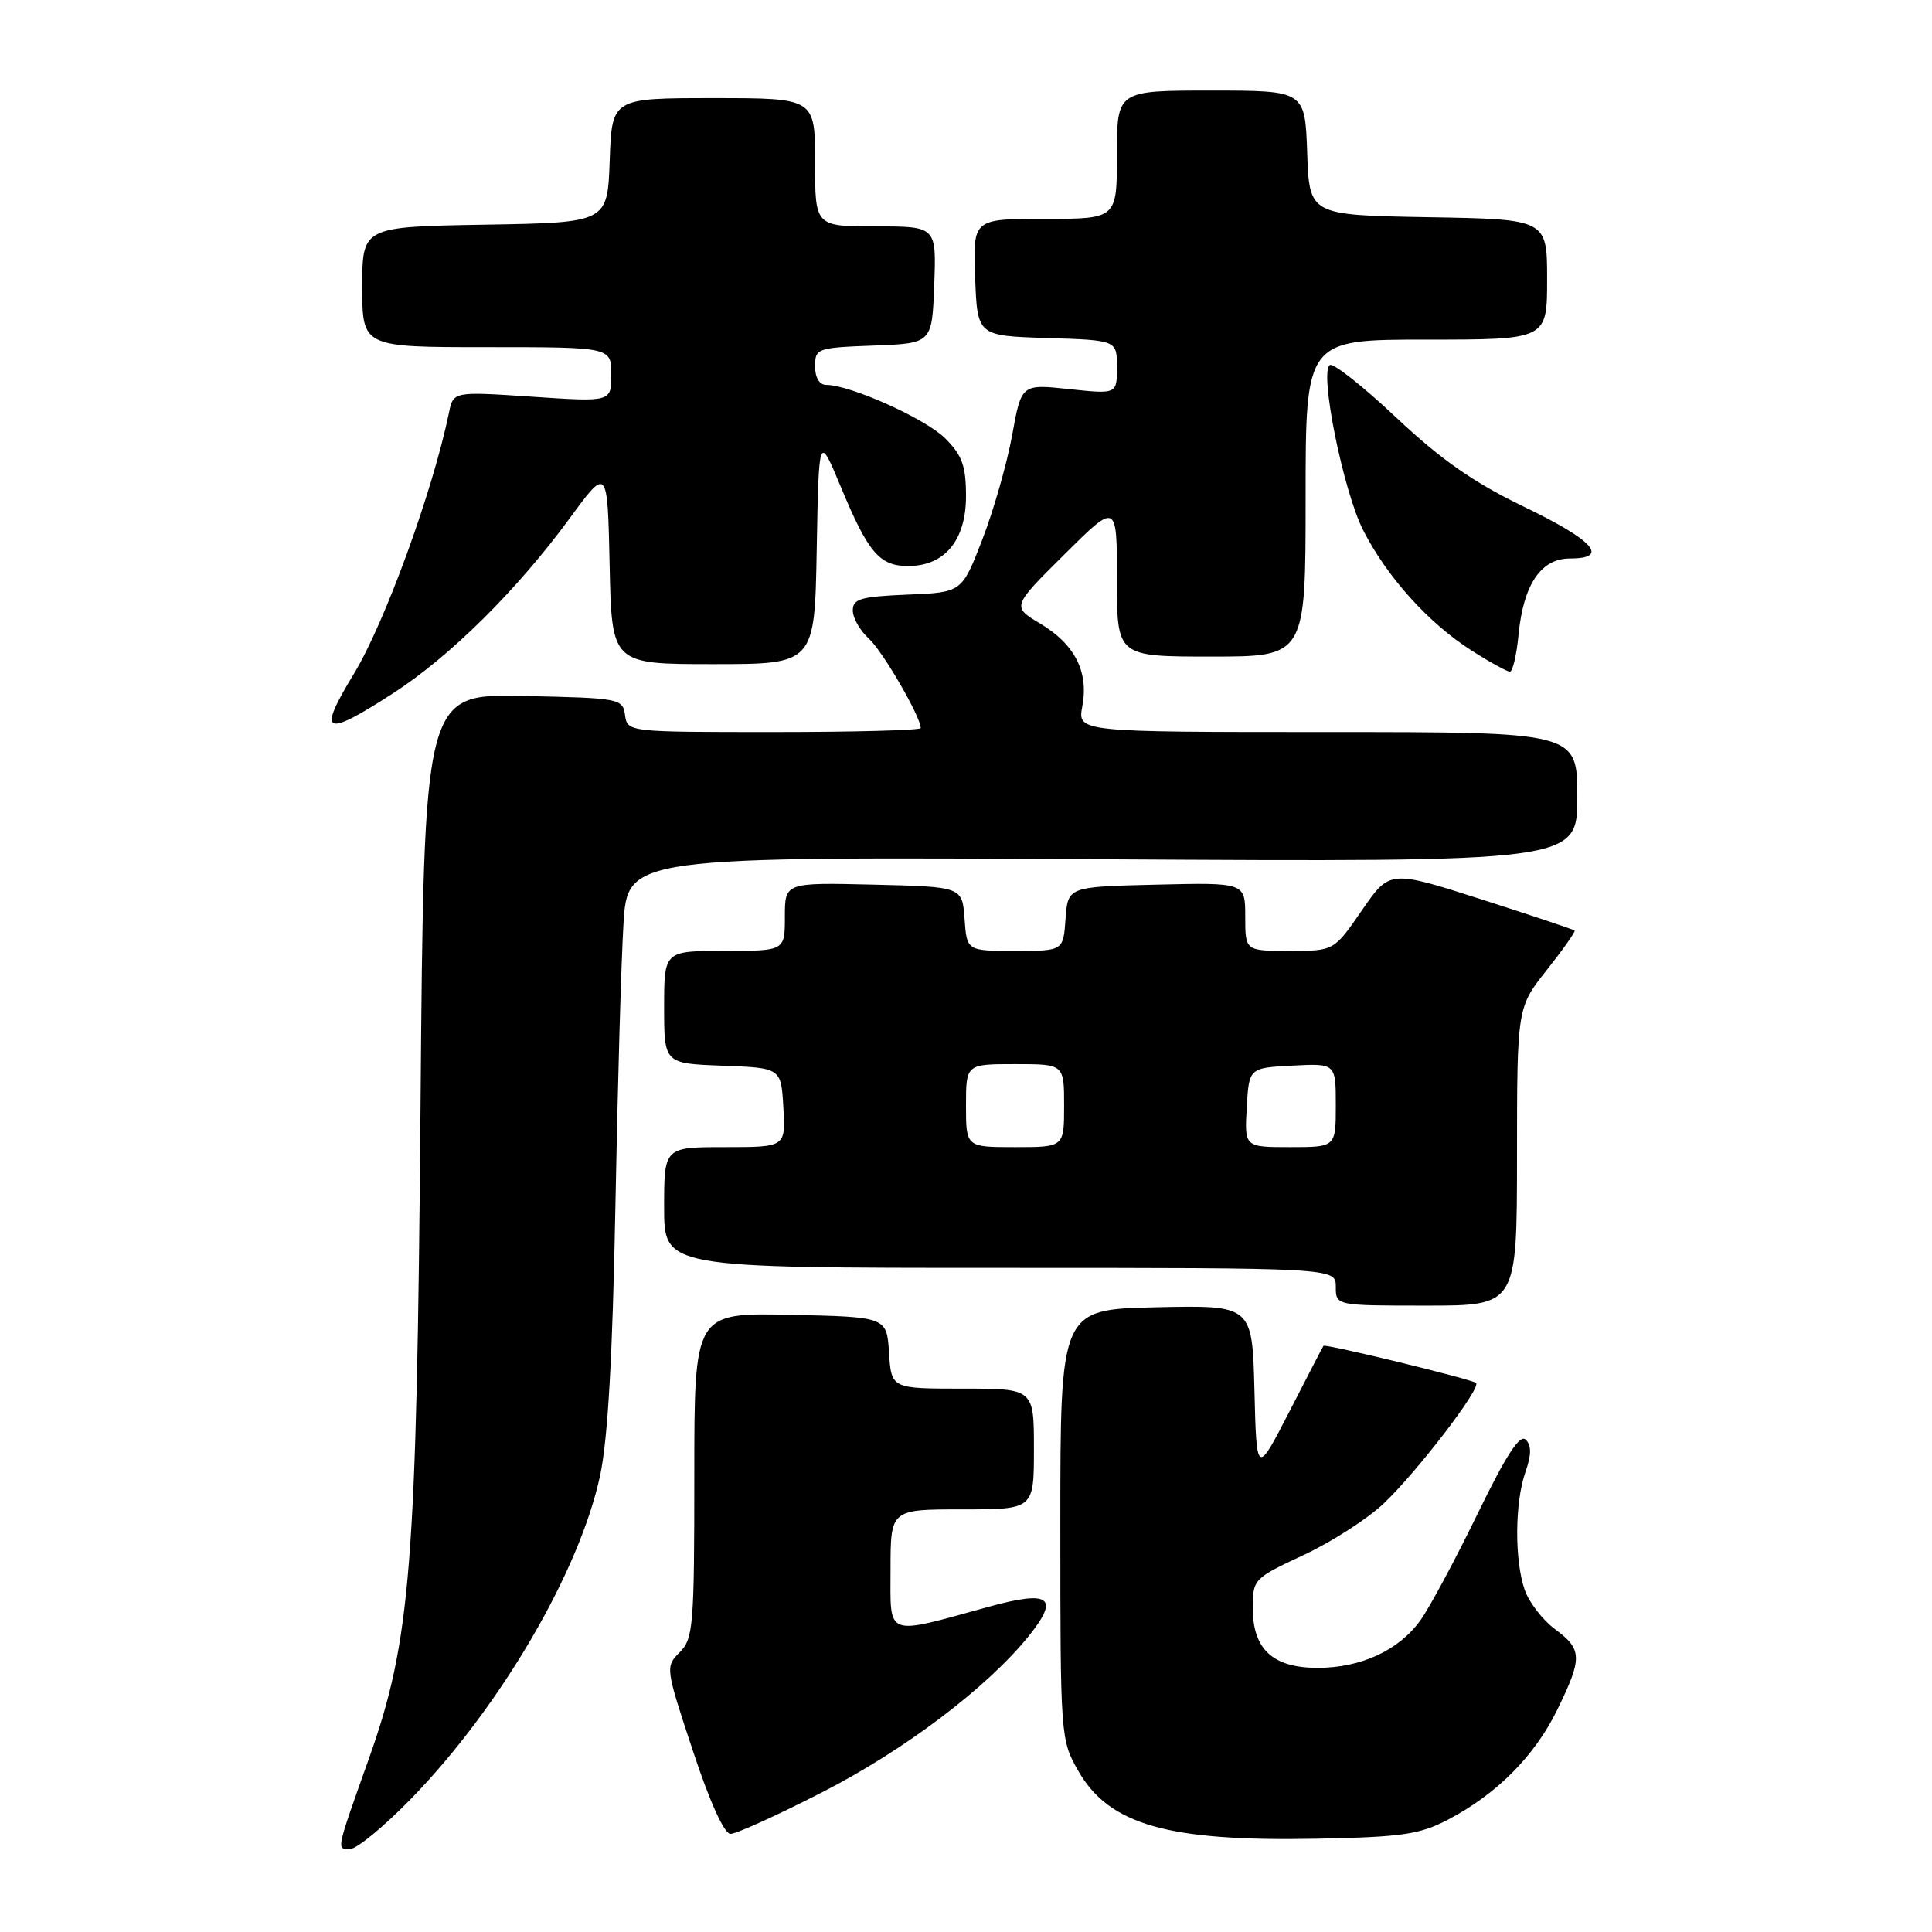 <?xml version="1.0" encoding="UTF-8" standalone="no"?>
<!DOCTYPE svg PUBLIC "-//W3C//DTD SVG 1.1//EN" "http://www.w3.org/Graphics/SVG/1.1/DTD/svg11.dtd" >
<svg xmlns="http://www.w3.org/2000/svg" xmlns:xlink="http://www.w3.org/1999/xlink" version="1.1" viewBox="0 0 256 256">
 <g >
 <path fill="currentColor"
d=" M 54.54 238.27 C 66.34 226.12 76.81 208.18 79.52 195.50 C 80.55 190.67 81.17 179.65 81.54 160.00 C 81.83 144.32 82.31 127.45 82.61 122.50 C 83.15 113.50 83.15 113.50 146.07 113.86 C 209.00 114.22 209.00 114.22 209.00 105.61 C 209.00 97.00 209.00 97.00 175.89 97.00 C 142.78 97.00 142.78 97.00 143.41 93.60 C 144.28 89.01 142.42 85.37 137.85 82.64 C 134.07 80.38 134.07 80.38 141.03 73.47 C 148.00 66.55 148.00 66.55 148.00 76.78 C 148.00 87.00 148.00 87.00 160.50 87.00 C 173.00 87.00 173.00 87.00 173.00 66.00 C 173.00 45.00 173.00 45.00 189.00 45.00 C 205.00 45.00 205.00 45.00 205.00 37.03 C 205.00 29.05 205.00 29.05 189.25 28.78 C 173.50 28.50 173.50 28.50 173.21 20.25 C 172.92 12.00 172.92 12.00 160.46 12.00 C 148.00 12.00 148.00 12.00 148.00 20.50 C 148.00 29.00 148.00 29.00 138.46 29.00 C 128.92 29.00 128.92 29.00 129.21 36.75 C 129.50 44.50 129.50 44.50 138.75 44.79 C 148.00 45.08 148.00 45.08 148.00 48.65 C 148.00 52.23 148.00 52.23 141.67 51.56 C 135.34 50.88 135.34 50.88 134.11 57.69 C 133.43 61.43 131.65 67.65 130.16 71.50 C 127.45 78.50 127.45 78.50 120.23 78.79 C 114.04 79.05 113.00 79.35 113.00 80.89 C 113.00 81.88 113.95 83.55 115.11 84.60 C 116.94 86.25 122.00 94.97 122.00 96.47 C 122.00 96.76 113.26 97.00 102.57 97.00 C 83.18 97.00 83.14 97.00 82.82 94.75 C 82.51 92.56 82.13 92.49 69.34 92.22 C 56.17 91.94 56.17 91.94 55.72 146.72 C 55.22 207.54 54.44 217.40 48.89 233.00 C 44.48 245.41 44.57 245.00 46.39 245.00 C 47.28 245.00 50.95 241.97 54.54 238.27 Z  M 191.80 241.15 C 198.27 237.78 203.32 232.72 206.31 226.62 C 209.71 219.68 209.68 218.56 206.04 215.87 C 204.42 214.67 202.62 212.34 202.04 210.69 C 200.67 206.77 200.71 199.12 202.12 195.07 C 202.93 192.76 202.94 191.54 202.17 190.77 C 201.39 189.99 199.58 192.79 195.77 200.62 C 192.85 206.63 189.46 212.94 188.25 214.65 C 185.39 218.66 180.37 221.00 174.60 221.00 C 168.67 221.00 166.00 218.55 166.00 213.09 C 166.00 209.25 166.11 209.14 172.75 206.04 C 176.46 204.31 181.24 201.23 183.38 199.19 C 187.84 194.94 196.27 183.94 195.59 183.25 C 195.12 182.78 175.61 178.03 175.37 178.33 C 175.29 178.42 173.27 182.32 170.87 187.00 C 166.50 195.50 166.50 195.50 166.22 184.22 C 165.93 172.94 165.93 172.94 153.22 173.22 C 140.50 173.50 140.50 173.50 140.50 202.00 C 140.50 230.19 140.53 230.54 142.88 234.66 C 146.98 241.81 154.75 244.02 174.50 243.64 C 185.71 243.42 188.09 243.08 191.80 241.15 Z  M 108.95 237.48 C 119.88 231.89 130.84 223.59 136.35 216.74 C 140.44 211.64 139.10 210.68 131.00 212.91 C 117.13 216.72 118.00 217.05 118.00 207.97 C 118.00 200.00 118.00 200.00 127.50 200.00 C 137.00 200.00 137.00 200.00 137.00 192.00 C 137.00 184.00 137.00 184.00 127.55 184.00 C 118.11 184.00 118.11 184.00 117.80 179.25 C 117.50 174.50 117.50 174.50 104.75 174.22 C 92.00 173.94 92.00 173.94 92.00 195.47 C 92.00 215.42 91.86 217.14 90.07 218.93 C 88.15 220.85 88.17 220.99 91.79 231.93 C 94.06 238.80 95.96 243.00 96.80 243.00 C 97.55 243.00 103.02 240.52 108.95 237.48 Z  M 201.01 153.25 C 201.02 133.50 201.02 133.50 204.96 128.53 C 207.12 125.80 208.78 123.45 208.64 123.30 C 208.49 123.16 202.92 121.30 196.26 119.16 C 184.14 115.28 184.14 115.28 180.45 120.64 C 176.76 126.00 176.76 126.00 170.88 126.00 C 165.00 126.00 165.00 126.00 165.00 121.47 C 165.00 116.94 165.00 116.94 153.25 117.22 C 141.50 117.50 141.50 117.50 141.19 121.75 C 140.89 126.00 140.89 126.00 134.50 126.00 C 128.11 126.00 128.11 126.00 127.81 121.75 C 127.50 117.50 127.50 117.50 115.75 117.22 C 104.00 116.94 104.00 116.94 104.00 121.47 C 104.00 126.00 104.00 126.00 96.00 126.00 C 88.00 126.00 88.00 126.00 88.00 133.46 C 88.00 140.92 88.00 140.92 95.75 141.21 C 103.50 141.50 103.50 141.50 103.80 146.75 C 104.10 152.00 104.10 152.00 96.05 152.00 C 88.00 152.00 88.00 152.00 88.00 160.00 C 88.00 168.00 88.00 168.00 132.50 168.00 C 177.00 168.00 177.00 168.00 177.00 170.50 C 177.00 173.00 177.00 173.00 189.00 173.00 C 201.00 173.00 201.00 173.00 201.01 153.25 Z  M 52.09 91.86 C 59.63 86.99 68.52 78.18 75.50 68.66 C 80.50 61.84 80.50 61.84 80.78 74.92 C 81.06 88.00 81.06 88.00 94.50 88.00 C 107.95 88.00 107.95 88.00 108.22 72.76 C 108.50 57.52 108.50 57.52 111.41 64.51 C 115.05 73.26 116.54 75.00 120.34 75.00 C 125.18 75.00 128.00 71.59 128.00 65.75 C 128.00 61.73 127.50 60.35 125.24 58.08 C 122.63 55.48 112.66 51.00 109.46 51.00 C 108.58 51.00 108.00 50.03 108.00 48.54 C 108.00 46.17 108.26 46.07 115.75 45.79 C 123.50 45.50 123.50 45.50 123.79 37.75 C 124.08 30.00 124.08 30.00 116.04 30.00 C 108.00 30.00 108.00 30.00 108.00 21.50 C 108.00 13.00 108.00 13.00 94.54 13.00 C 81.08 13.00 81.08 13.00 80.79 21.25 C 80.50 29.50 80.50 29.50 64.25 29.77 C 48.00 30.05 48.00 30.05 48.00 38.02 C 48.00 46.00 48.00 46.00 64.50 46.00 C 81.00 46.00 81.00 46.00 81.00 49.64 C 81.00 53.27 81.00 53.27 70.54 52.57 C 60.07 51.87 60.07 51.87 59.49 54.69 C 57.35 65.07 50.99 82.53 46.90 89.27 C 41.99 97.34 42.91 97.80 52.09 91.86 Z  M 201.22 84.06 C 201.86 77.44 204.19 74.00 208.02 74.00 C 213.32 74.00 211.21 71.62 201.98 67.17 C 195.24 63.92 190.99 60.95 185.02 55.34 C 180.64 51.22 176.68 48.08 176.21 48.37 C 174.80 49.24 177.98 65.03 180.61 70.22 C 183.74 76.40 189.27 82.55 194.95 86.17 C 197.39 87.73 199.70 89.00 200.07 89.00 C 200.44 89.00 200.96 86.78 201.22 84.06 Z  M 128.00 146.50 C 128.00 141.00 128.00 141.00 134.50 141.00 C 141.00 141.00 141.00 141.00 141.00 146.50 C 141.00 152.00 141.00 152.00 134.50 152.00 C 128.00 152.00 128.00 152.00 128.00 146.50 Z  M 165.20 146.75 C 165.50 141.50 165.50 141.50 171.25 141.20 C 177.00 140.90 177.00 140.90 177.00 146.45 C 177.00 152.00 177.00 152.00 170.95 152.00 C 164.90 152.00 164.90 152.00 165.20 146.75 Z "/>
</g>
</svg>